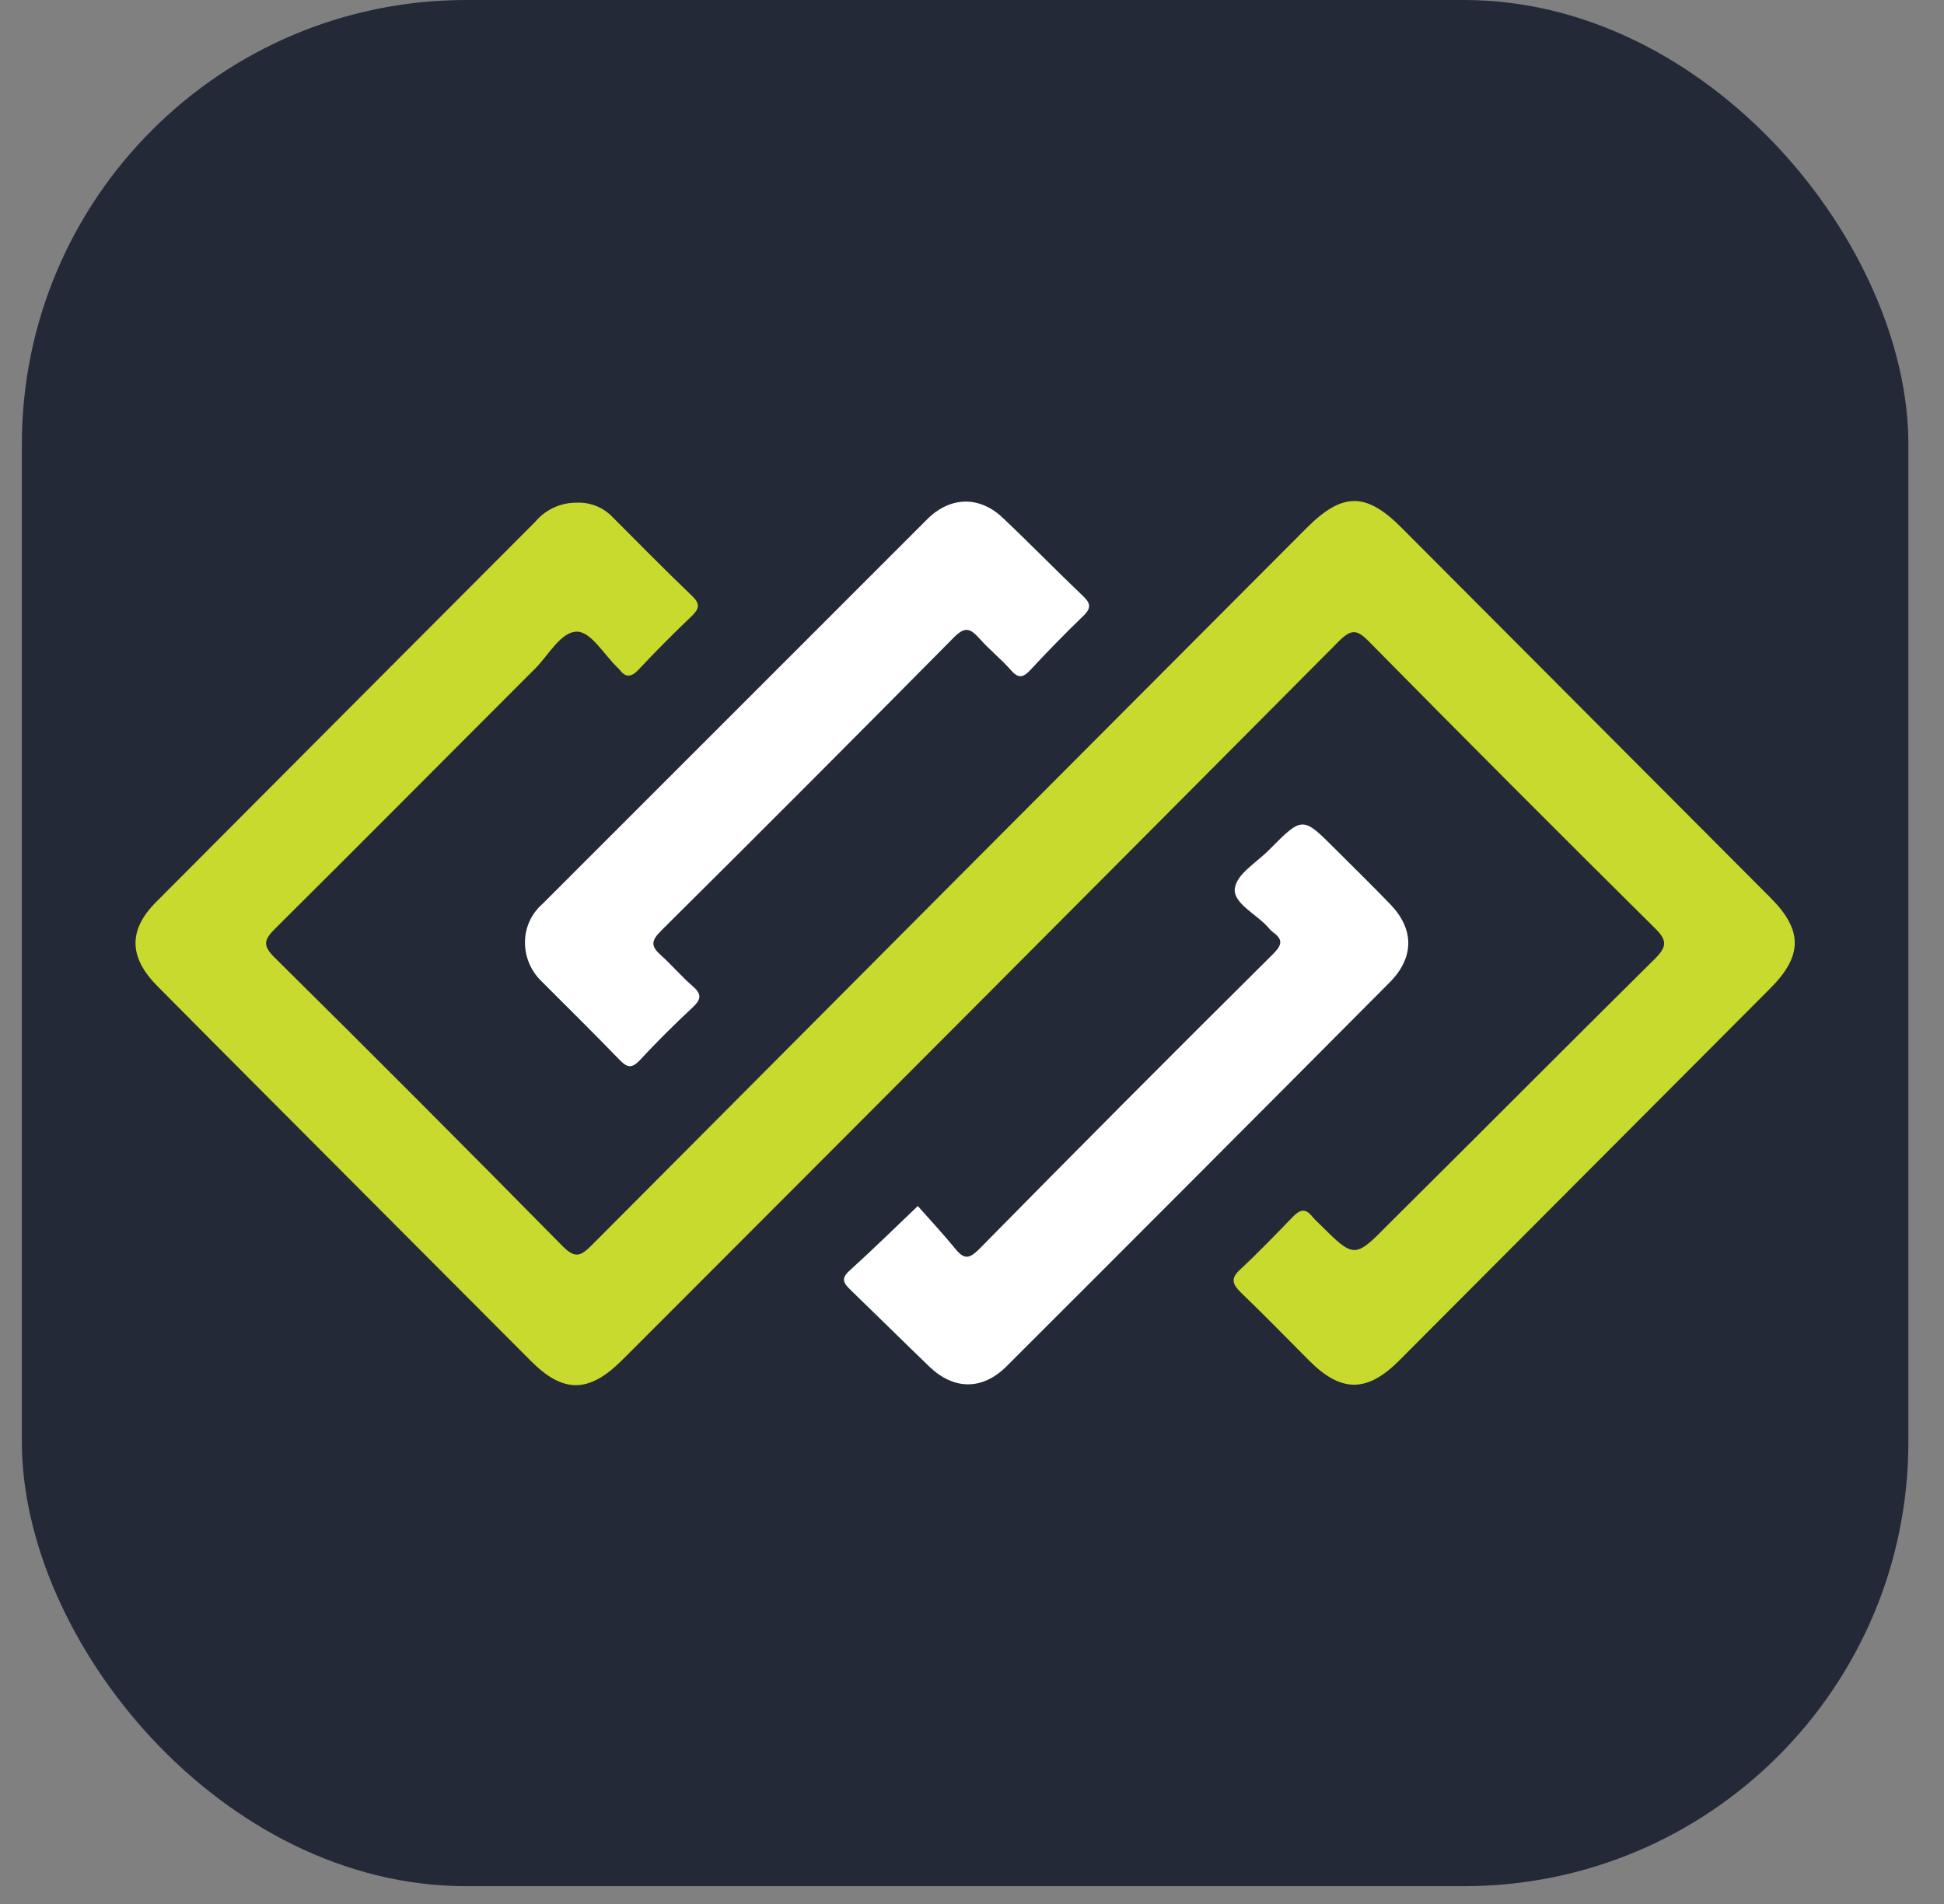 <svg data-made-by="cubiq" width="49" height="48" viewBox="0 0 49 48" fill="none" xmlns="http://www.w3.org/2000/svg">
<rect x="0" y="0" width="49" height="48" fill="#808080" stroke="none"/>
<rect x="0.551" width="47.551" height="47.551" rx="11.2" fill="#242938"/>
<path d="M14.535 12.673C14.705 12.665 14.874 12.694 15.032 12.758C15.189 12.822 15.331 12.919 15.447 13.043C16.108 13.705 16.77 14.379 17.448 15.027C17.651 15.223 17.625 15.342 17.448 15.52C16.985 15.961 16.532 16.415 16.095 16.882C15.901 17.087 15.762 17.081 15.604 16.869C15.592 16.855 15.579 16.841 15.564 16.829C15.225 16.505 14.903 15.93 14.546 15.924C14.136 15.924 13.83 16.514 13.486 16.858C11.305 19.037 9.132 21.23 6.943 23.403C6.664 23.68 6.602 23.824 6.921 24.139C9.356 26.548 11.774 28.972 14.176 31.411C14.487 31.726 14.63 31.68 14.914 31.393C20.91 25.37 26.912 19.347 32.922 13.323C33.841 12.4 34.434 12.4 35.346 13.323C38.442 16.426 41.536 19.53 44.63 22.636C45.441 23.449 45.441 24.09 44.63 24.908C41.51 28.039 38.389 31.169 35.267 34.3C34.456 35.113 33.806 35.111 32.997 34.3C32.424 33.727 31.862 33.145 31.278 32.586C31.058 32.365 31.014 32.228 31.263 32.002C31.717 31.578 32.145 31.133 32.585 30.679C32.773 30.483 32.916 30.459 33.083 30.679C33.133 30.736 33.186 30.79 33.242 30.84C34.139 31.735 34.139 31.735 35.005 30.856C37.237 28.641 39.463 26.4 41.708 24.176C42.017 23.87 42.032 23.709 41.708 23.394C39.289 20.997 36.884 18.586 34.494 16.162C34.196 15.86 34.053 15.864 33.751 16.162C27.81 22.138 21.86 28.107 15.901 34.069L15.663 34.306C14.839 35.12 14.198 35.126 13.391 34.32L6.822 27.731C5.866 26.77 4.91 25.814 3.958 24.851C3.246 24.13 3.233 23.445 3.933 22.742C7.12 19.542 10.308 16.345 13.497 13.149C13.624 12.998 13.783 12.877 13.963 12.795C14.142 12.713 14.338 12.671 14.535 12.673Z" fill="#C8DA2E"/>
<path d="M23.134 30.404C23.431 30.741 23.777 31.111 24.099 31.506C24.319 31.768 24.447 31.713 24.665 31.506C27.123 29.008 29.592 26.529 32.072 24.068C32.292 23.848 32.371 23.703 32.087 23.502C32.043 23.468 32.003 23.427 31.968 23.383C31.677 23.048 31.087 22.779 31.124 22.407C31.162 22.034 31.675 21.746 31.99 21.424C32.83 20.576 32.832 20.578 33.656 21.404C34.121 21.869 34.593 22.33 35.049 22.803C35.644 23.423 35.648 24.126 35.049 24.745C31.829 27.984 28.604 31.216 25.375 34.441C24.767 35.049 24.053 35.049 23.431 34.459C22.77 33.822 22.109 33.167 21.448 32.528C21.28 32.365 21.177 32.248 21.406 32.039C21.961 31.539 22.497 31.012 23.134 30.404Z" fill="white"/>
<path d="M13.233 23.711C13.239 23.536 13.282 23.363 13.358 23.204C13.434 23.045 13.541 22.904 13.674 22.788C16.905 19.556 20.137 16.324 23.369 13.092C23.953 12.508 24.692 12.499 25.276 13.055C25.959 13.7 26.616 14.377 27.297 15.025C27.482 15.201 27.517 15.32 27.316 15.518C26.856 15.959 26.411 16.419 25.974 16.887C25.8 17.074 25.681 17.12 25.489 16.904C25.243 16.622 24.943 16.384 24.694 16.104C24.445 15.825 24.317 15.794 24.033 16.08C21.587 18.554 19.129 21.017 16.659 23.469C16.404 23.722 16.408 23.859 16.659 24.082C16.911 24.304 17.182 24.624 17.466 24.868C17.702 25.073 17.664 25.206 17.453 25.402C16.999 25.827 16.558 26.263 16.131 26.724C15.91 26.957 15.798 26.907 15.606 26.708C14.965 26.047 14.31 25.399 13.658 24.747C13.518 24.614 13.407 24.453 13.334 24.275C13.261 24.096 13.226 23.904 13.233 23.711Z" fill="white"/>
</svg>
